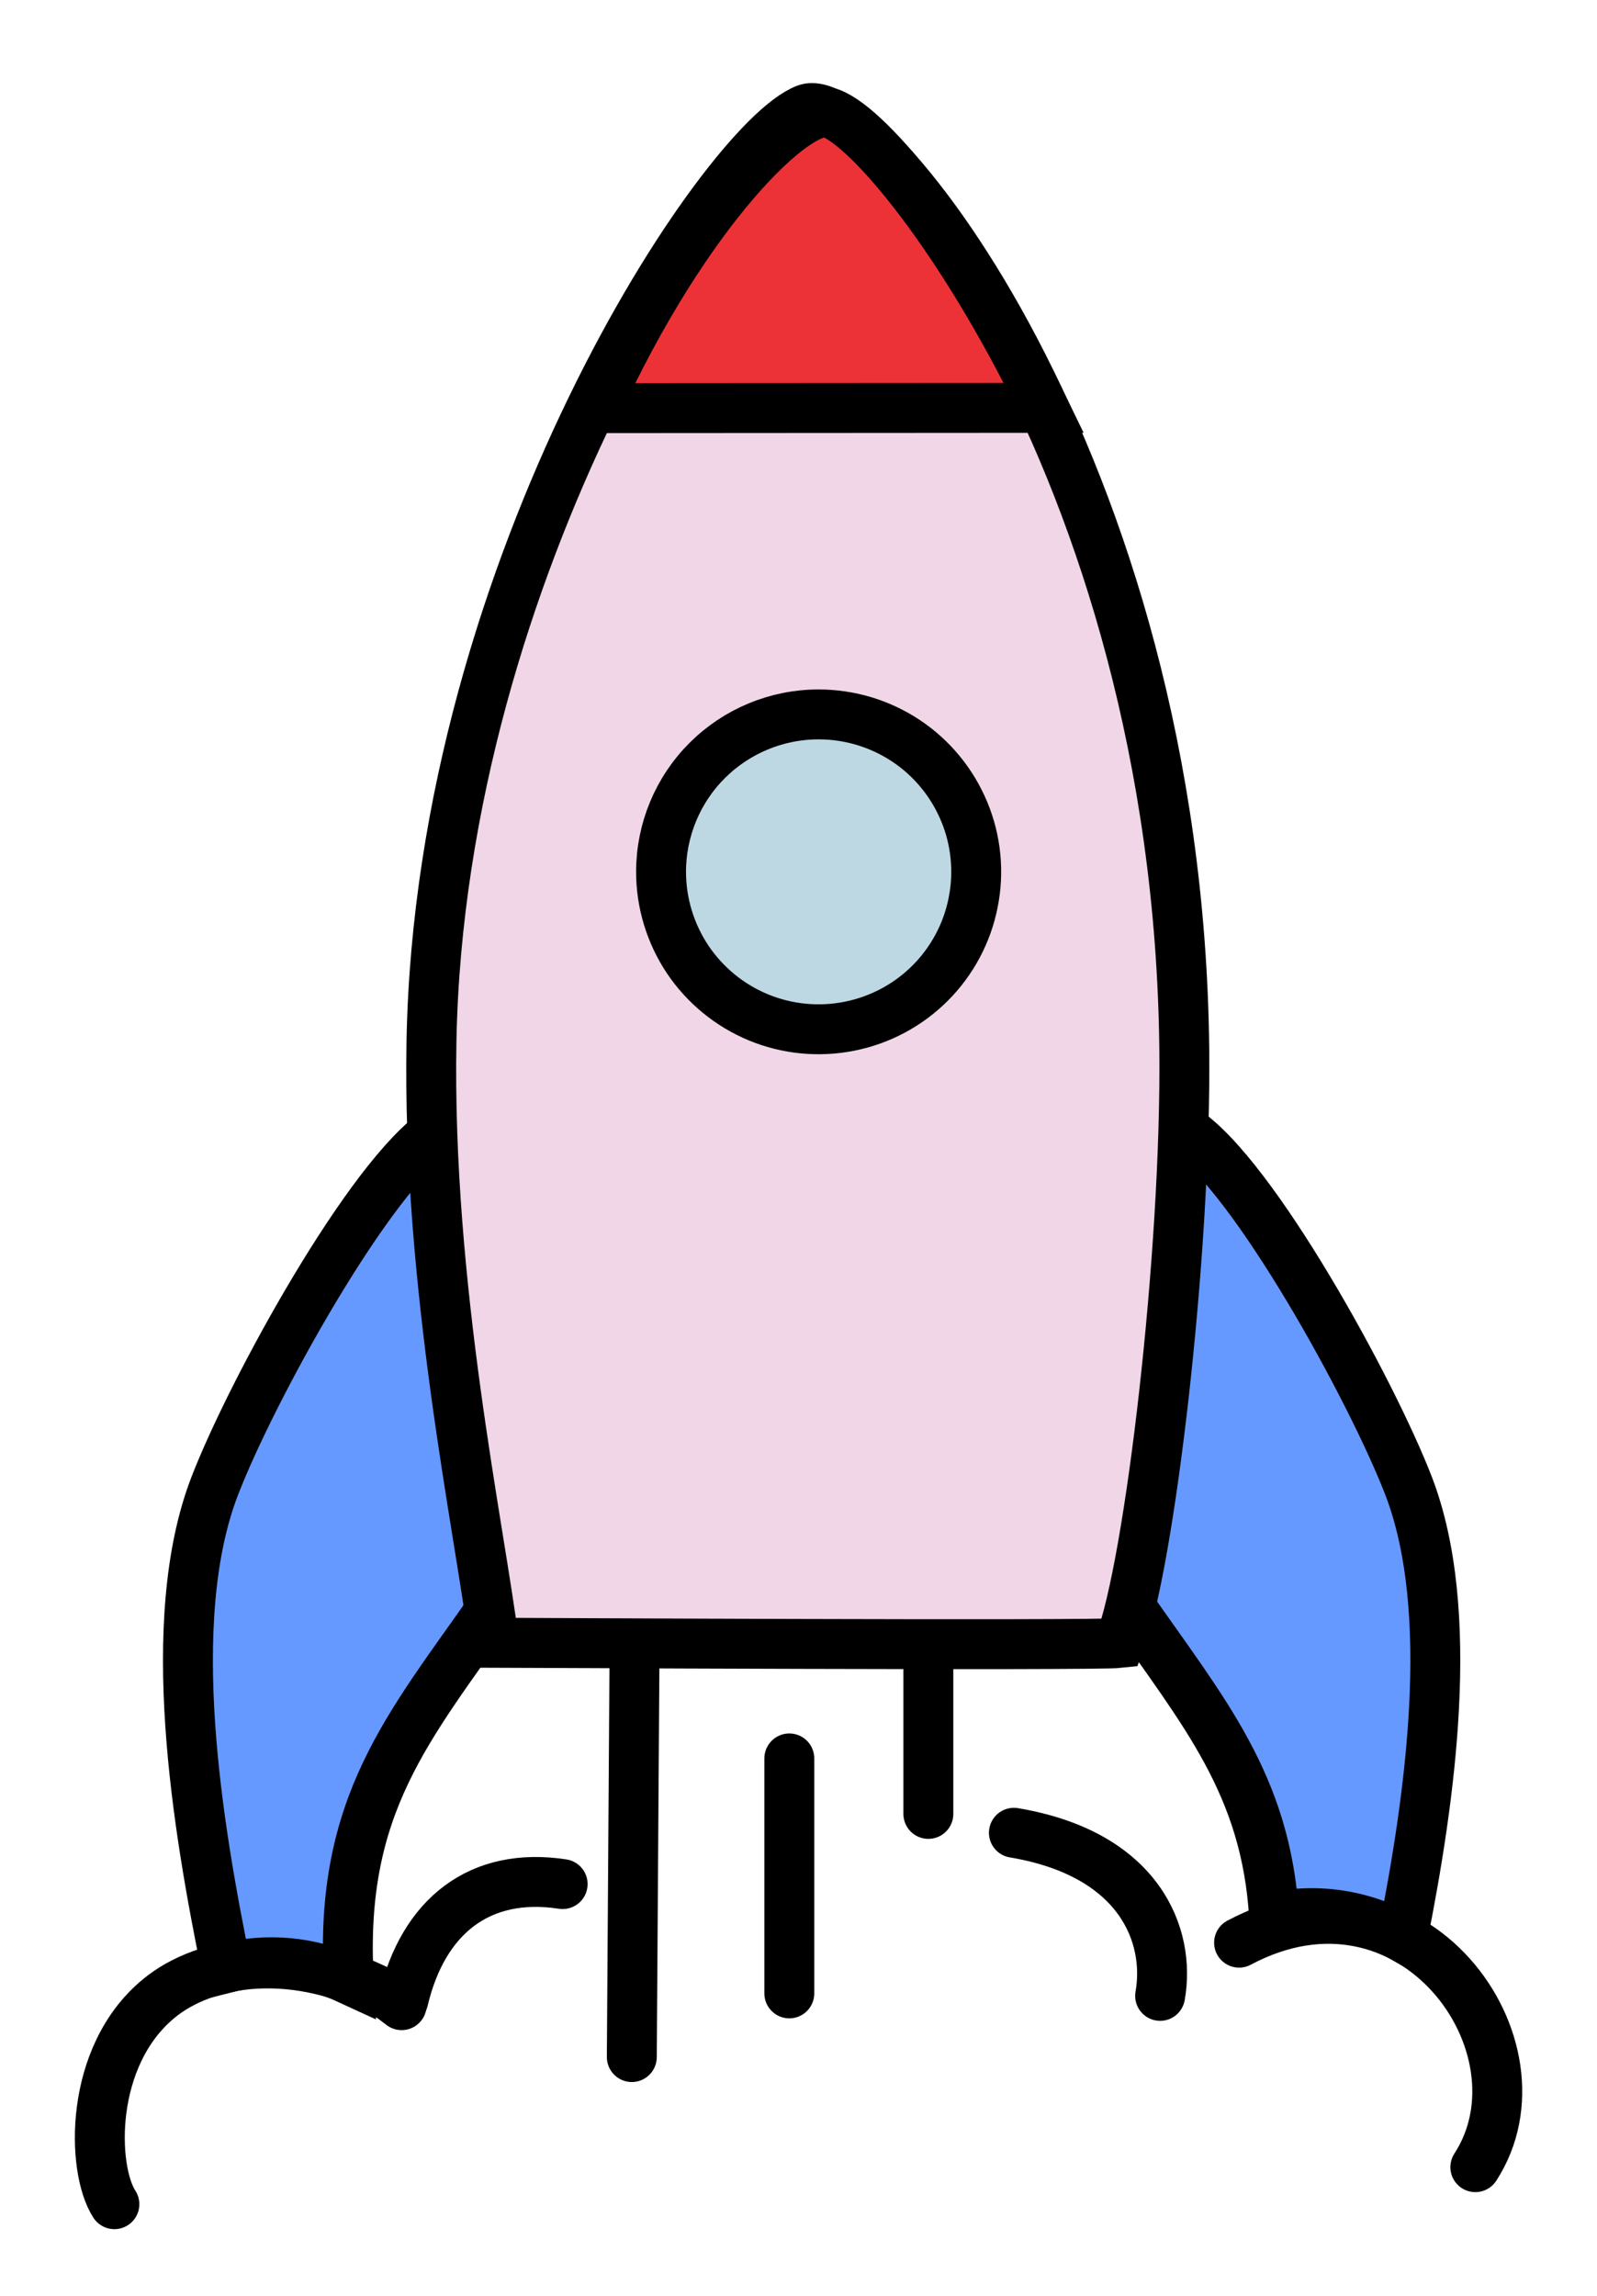 <svg width="16" height="23" viewBox="0 0 16 23" fill="none" xmlns="http://www.w3.org/2000/svg">
<path fill-rule="evenodd" clip-rule="evenodd" d="M11.31 16.076L11.867 11.319C12.556 11.767 13.742 13.928 14.112 14.885C14.598 16.148 14.327 18.027 14.053 19.407C13.776 19.249 13.462 19.166 13.143 19.166C13.016 19.166 12.89 19.179 12.765 19.205C12.686 17.877 12.057 17.151 11.31 16.076Z" fill="#6699FF"/>
<path d="M11.31 16.076L11.867 11.319C12.556 11.767 13.742 13.928 14.112 14.885C14.598 16.148 14.327 18.027 14.053 19.407C13.776 19.249 13.462 19.166 13.143 19.166C13.016 19.166 12.89 19.179 12.765 19.205C12.686 17.877 12.057 17.151 11.31 16.076Z" stroke="black" stroke-width="0.5" stroke-miterlimit="22.93" stroke-linecap="round"/>
<path fill-rule="evenodd" clip-rule="evenodd" d="M4.953 16.076L4.397 11.319C3.708 11.767 2.521 13.928 2.152 14.885C1.628 16.239 1.982 18.319 2.267 19.715C2.677 19.61 3.11 19.651 3.494 19.829C3.397 18.08 4.094 17.306 4.953 16.076Z" fill="#6699FF"/>
<path d="M4.953 16.076L4.397 11.319C3.708 11.767 2.521 13.928 2.152 14.885C1.628 16.239 1.982 18.319 2.267 19.715C2.677 19.61 3.11 19.651 3.494 19.829C3.397 18.08 4.094 17.306 4.953 16.076Z" stroke="black" stroke-width="0.5" stroke-miterlimit="22.93" stroke-linecap="round"/>
<path d="M6.378 13.434L6.33 20.608" stroke="black" stroke-width="0.5" stroke-miterlimit="22.93" stroke-linecap="round"/>
<path d="M7.908 17.616V19.97" stroke="black" stroke-width="0.5" stroke-miterlimit="22.93" stroke-linecap="round"/>
<path d="M9.301 16.71V18.172" stroke="black" stroke-width="0.5" stroke-miterlimit="22.93" stroke-linecap="round"/>
<path d="M1.146 22.082C0.916 21.729 0.887 20.601 1.59 20.022C2.05 19.64 2.958 19.478 3.918 20.008C3.918 20.008 4.014 20.081 4.024 20.088" stroke="black" stroke-width="0.5" stroke-miterlimit="22.93" stroke-linecap="round"/>
<path d="M4.041 20.037C4.241 19.192 4.81 18.748 5.637 18.875" stroke="black" stroke-width="0.5" stroke-miterlimit="22.93" stroke-linecap="round"/>
<path d="M10.158 18.361C11.422 18.573 11.73 19.394 11.623 19.995" stroke="black" stroke-width="0.5" stroke-miterlimit="22.93" stroke-linecap="round"/>
<path d="M12.414 19.462C14.149 18.538 15.56 20.51 14.781 21.711" stroke="black" stroke-width="0.5" stroke-miterlimit="22.93" stroke-linecap="round"/>
<path fill-rule="evenodd" clip-rule="evenodd" d="M11.217 16.46C11.517 15.684 11.888 12.556 11.865 10.507C11.801 4.632 8.677 0.855 8.074 1.093C7.254 1.406 4.414 5.645 4.323 10.424C4.277 12.886 4.809 15.331 4.949 16.457C4.953 16.457 10.963 16.488 11.217 16.46Z" fill="#F0D6E7"/>
<path d="M11.217 16.46C11.517 15.684 11.888 12.556 11.865 10.507C11.801 4.632 8.677 0.855 8.074 1.093C7.254 1.406 4.414 5.645 4.323 10.424C4.277 12.886 4.809 15.331 4.949 16.457C4.953 16.457 10.963 16.488 11.217 16.46Z" stroke="black" stroke-width="0.5" stroke-miterlimit="22.93" stroke-linecap="round"/>
<path fill-rule="evenodd" clip-rule="evenodd" d="M5.969 4.089C6.873 2.109 7.993 1.018 8.321 1.133C8.726 1.286 9.651 2.416 10.458 4.086L5.969 4.089Z" fill="#ED3237"/>
<path d="M5.969 4.089C6.873 2.109 7.993 1.018 8.321 1.133C8.726 1.286 9.651 2.416 10.458 4.086L5.969 4.089Z" stroke="black" stroke-width="0.5" stroke-miterlimit="22.93" stroke-linecap="round"/>
<path fill-rule="evenodd" clip-rule="evenodd" d="M8.201 7.157C8.513 7.157 8.818 7.249 9.078 7.422C9.338 7.595 9.54 7.842 9.66 8.13C9.78 8.418 9.811 8.735 9.75 9.041C9.69 9.347 9.539 9.629 9.319 9.849C9.098 10.07 8.817 10.22 8.51 10.281C8.204 10.342 7.886 10.311 7.598 10.192C7.309 10.072 7.063 9.87 6.889 9.611C6.716 9.351 6.623 9.046 6.623 8.734C6.623 8.316 6.789 7.915 7.085 7.619C7.381 7.324 7.782 7.157 8.201 7.157V7.157Z" fill="#BDD8E3"/>
<path d="M8.201 7.157C8.513 7.157 8.818 7.249 9.078 7.422C9.338 7.595 9.54 7.842 9.66 8.13C9.78 8.418 9.811 8.735 9.75 9.041C9.69 9.347 9.539 9.629 9.319 9.849C9.098 10.07 8.817 10.22 8.51 10.281C8.204 10.342 7.886 10.311 7.598 10.192C7.309 10.072 7.063 9.87 6.889 9.611C6.716 9.351 6.623 9.046 6.623 8.734C6.623 8.316 6.789 7.915 7.085 7.619C7.381 7.324 7.782 7.157 8.201 7.157V7.157Z" stroke="black" stroke-width="0.5" stroke-miterlimit="22.93" stroke-linecap="round"/>
</svg>
